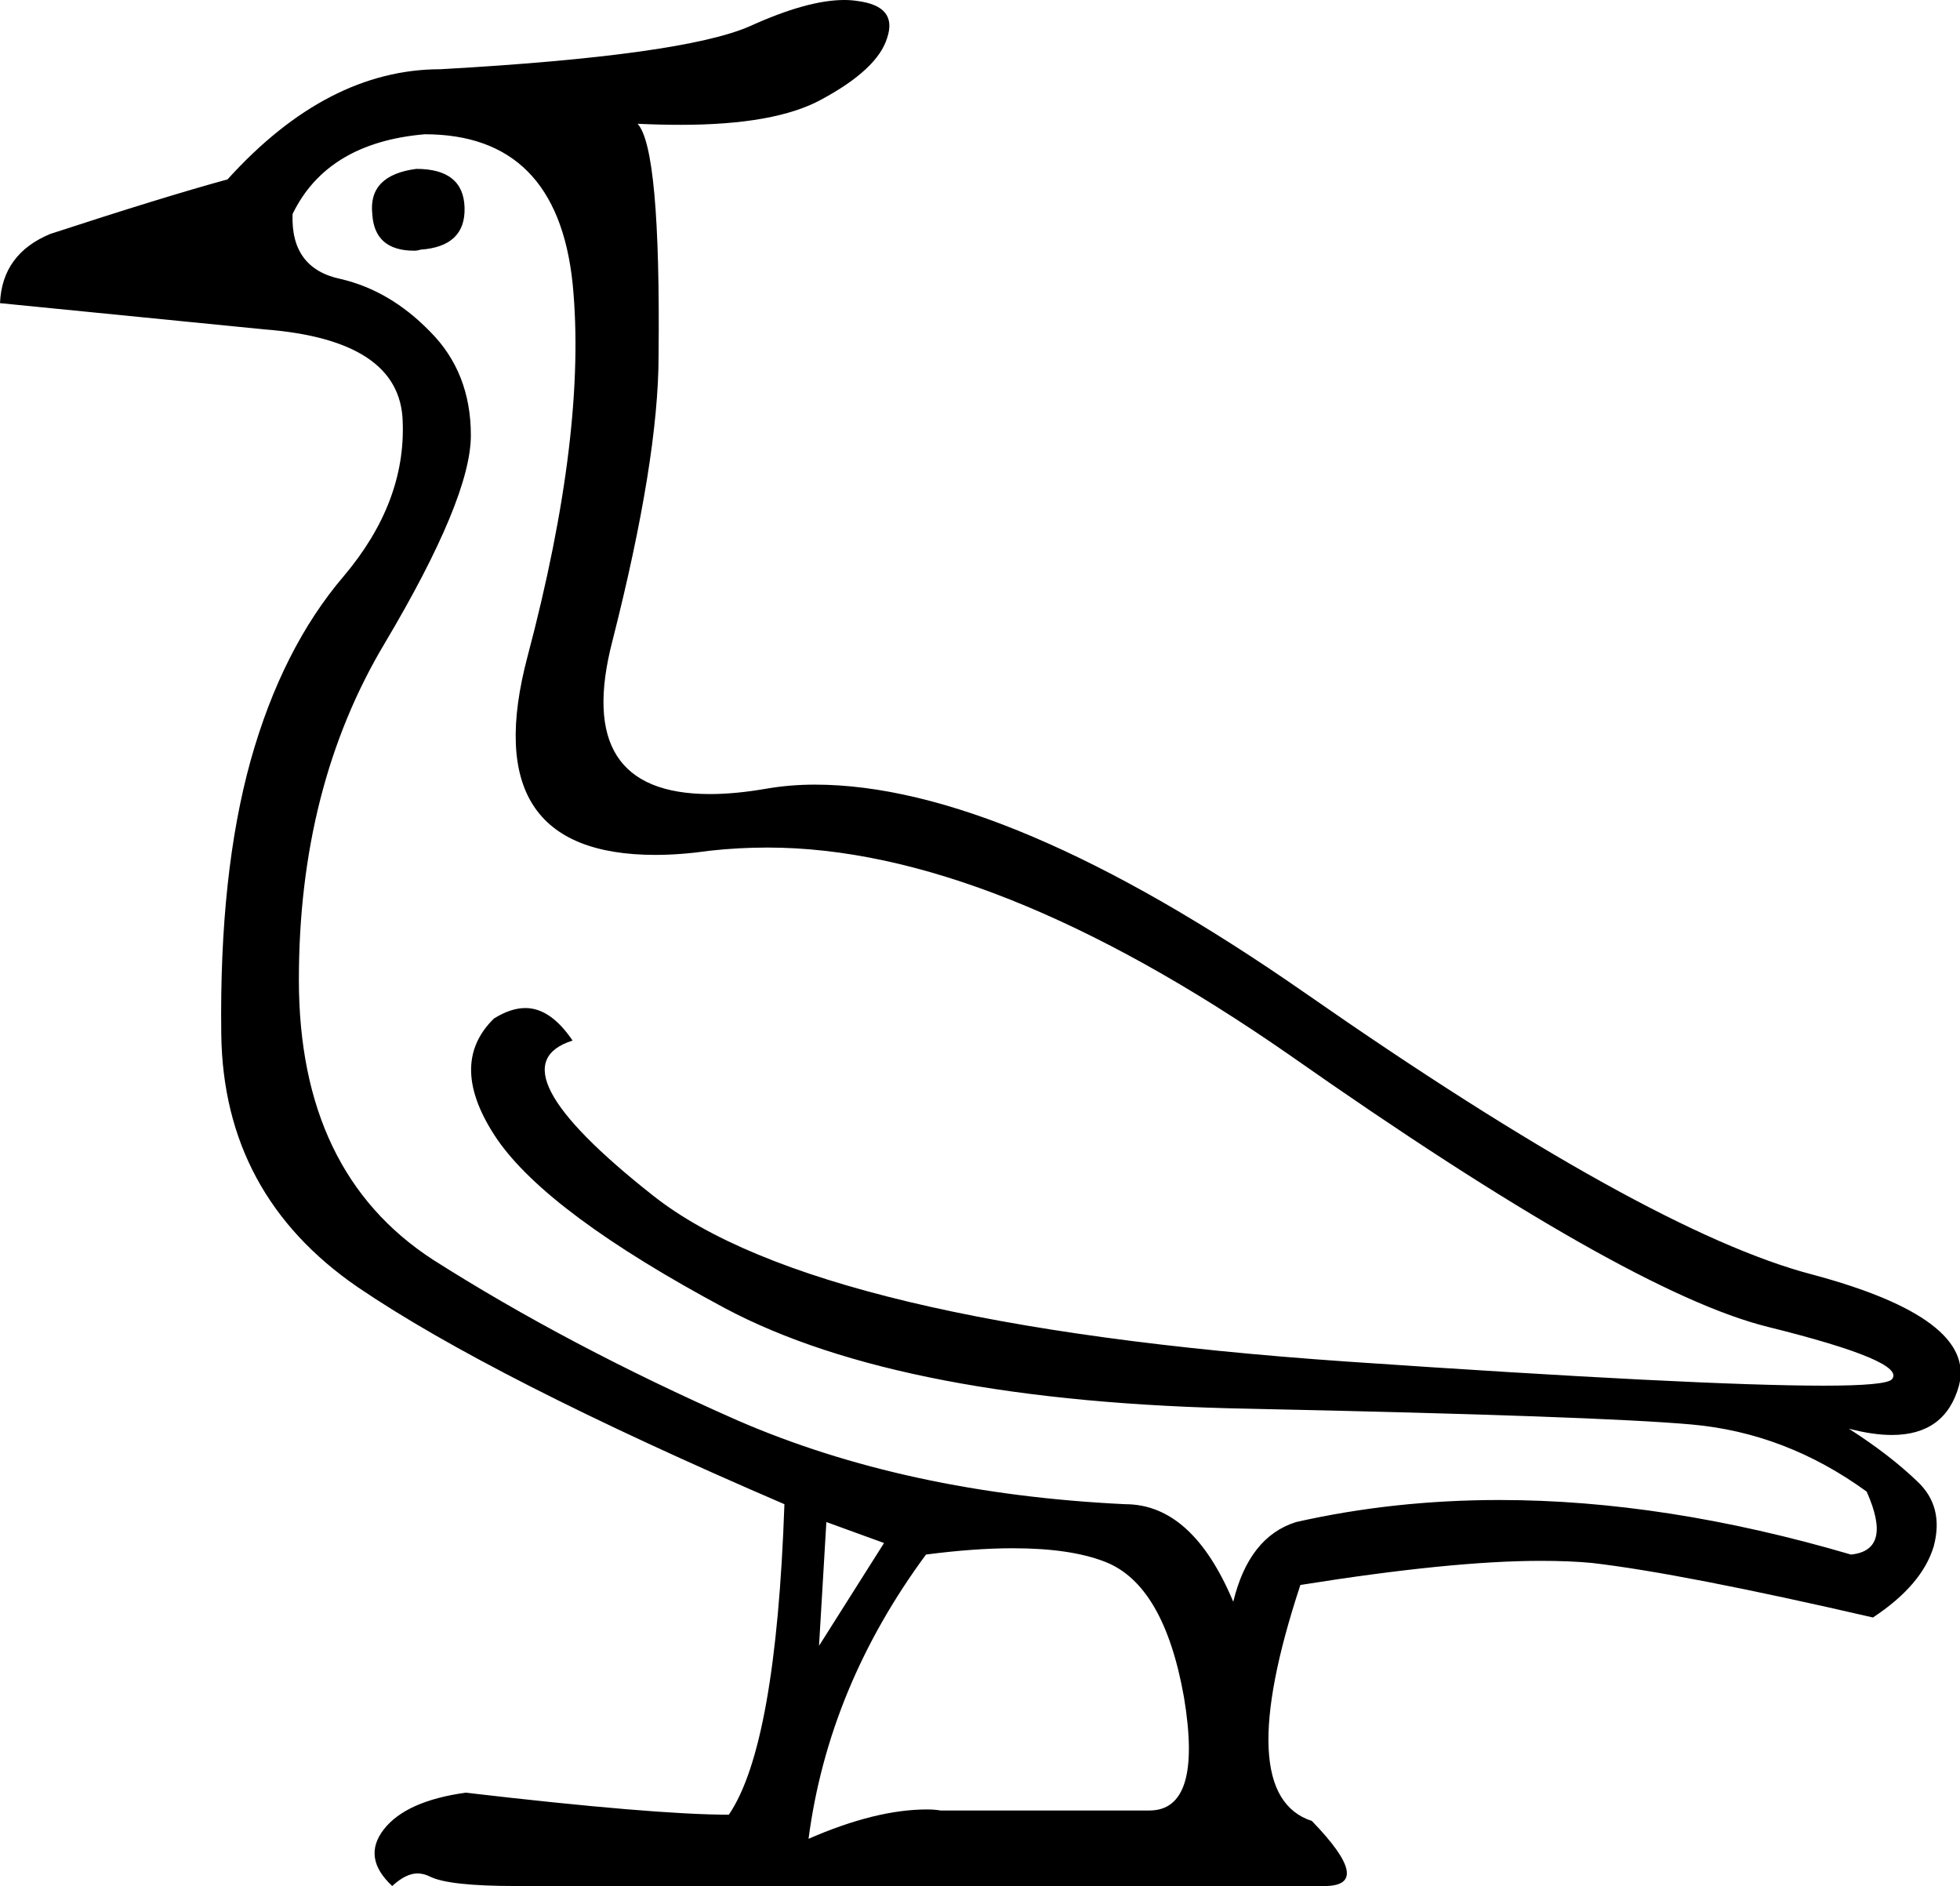 <?xml version='1.0' encoding ='UTF-8' standalone='no'?>
<svg width='18.69' height='17.98' xmlns='http://www.w3.org/2000/svg' xmlns:xlink='http://www.w3.org/1999/xlink'  version='1.1' >
<path style='fill:black; stroke:none' d=' M 3.97 1.61  Q 3.51 1.67 3.55 2.04  Q 3.57 2.39 3.95 2.39  Q 3.98 2.39 4.01 2.38  Q 4.44 2.35 4.43 1.98  Q 4.42 1.61 3.97 1.61  Z  M 4.05 1.28  Q 5.31 1.28 5.46 2.7  Q 5.6 4.11 5.03 6.26  Q 4.53 8.15 6.25 8.15  Q 6.49 8.15 6.77 8.11  Q 7.04 8.08 7.32 8.08  Q 9.45 8.08 12.3 10.06  Q 15.52 12.32 16.86 12.65  Q 18.19 12.98 18.04 13.15  Q 17.98 13.21 17.39 13.21  Q 16.2 13.21 12.84 12.98  Q 7.79 12.63 6.23 11.4  Q 4.67 10.17 5.46 9.92  Q 5.25 9.61 5.01 9.61  Q 4.87 9.61 4.71 9.71  Q 4.26 10.15 4.74 10.86  Q 5.23 11.57 6.91 12.47  Q 8.6 13.37 11.92 13.43  Q 15.23 13.5 16.13 13.58  Q 17.03 13.66 17.8 14.22  Q 18.05 14.78 17.65 14.82  Q 15.88 14.3 14.3 14.3  Q 13.29 14.3 12.36 14.51  Q 11.91 14.65 11.76 15.27  Q 11.37 14.34 10.73 14.34  Q 8.64 14.24 7.03 13.54  Q 5.42 12.83 4.13 12.01  Q 2.85 11.18 2.85 9.34  Q 2.85 7.5 3.67 6.13  Q 4.49 4.75 4.49 4.15  Q 4.49 3.55 4.1 3.16  Q 3.72 2.77 3.25 2.66  Q 2.77 2.56 2.79 2.04  Q 3.12 1.36 4.05 1.28  Z  M 7.88 14.51  L 8.43 14.71  L 7.81 15.69  L 7.88 14.51  Z  M 9.66 14.76  Q 10.21 14.76 10.54 14.89  Q 11.1 15.11 11.29 16.18  Q 11.47 17.26 10.96 17.26  L 8.97 17.26  Q 8.91 17.25 8.84 17.25  Q 8.35 17.25 7.71 17.53  Q 7.9 16.08 8.83 14.82  Q 9.29 14.76 9.66 14.76  Z  M 8.05 0  Q 7.7 0 7.15 0.25  Q 6.51 0.53 4.2 0.66  Q 3.12 0.66 2.17 1.71  Q 1.55 1.88 0.48 2.23  Q 0.02 2.42 0 2.89  L 2.52 3.14  Q 3.82 3.24 3.84 4.02  Q 3.87 4.79 3.28 5.49  Q 2.69 6.18 2.39 7.25  Q 2.09 8.33 2.11 9.86  Q 2.13 11.39 3.41 12.27  Q 4.69 13.14 7.48 14.34  Q 7.4 16.64 6.95 17.3  Q 6.24 17.3 4.44 17.09  Q 3.87 17.17 3.66 17.44  Q 3.45 17.71 3.74 17.98  Q 3.87 17.86 3.98 17.86  Q 4.04 17.86 4.1 17.89  Q 4.28 17.98 4.92 17.98  L 12.63 17.98  Q 13.11 17.98 12.51 17.36  Q 11.74 17.11 12.4 15.11  Q 13.84 14.88 14.69 14.88  Q 14.97 14.88 15.18 14.9  Q 16.04 15 17.86 15.42  Q 18.33 15.11 18.44 14.74  Q 18.54 14.36 18.28 14.12  Q 18.02 13.87 17.63 13.62  L 17.63 13.62  Q 17.86 13.68 18.04 13.68  Q 18.55 13.68 18.68 13.21  Q 18.85 12.57 17.28 12.15  Q 15.71 11.74 12.45 9.47  Q 9.59 7.48 7.77 7.48  Q 7.53 7.48 7.3 7.52  Q 7.01 7.57 6.77 7.57  Q 5.46 7.57 5.84 6.11  Q 6.28 4.38 6.28 3.39  Q 6.3 1.42 6.08 1.18  L 6.08 1.18  Q 6.29 1.19 6.49 1.19  Q 7.39 1.19 7.83 0.95  Q 8.37 0.66 8.46 0.36  Q 8.56 0.06 8.18 0.01  Q 8.12 0 8.05 0  Z '/></svg>
